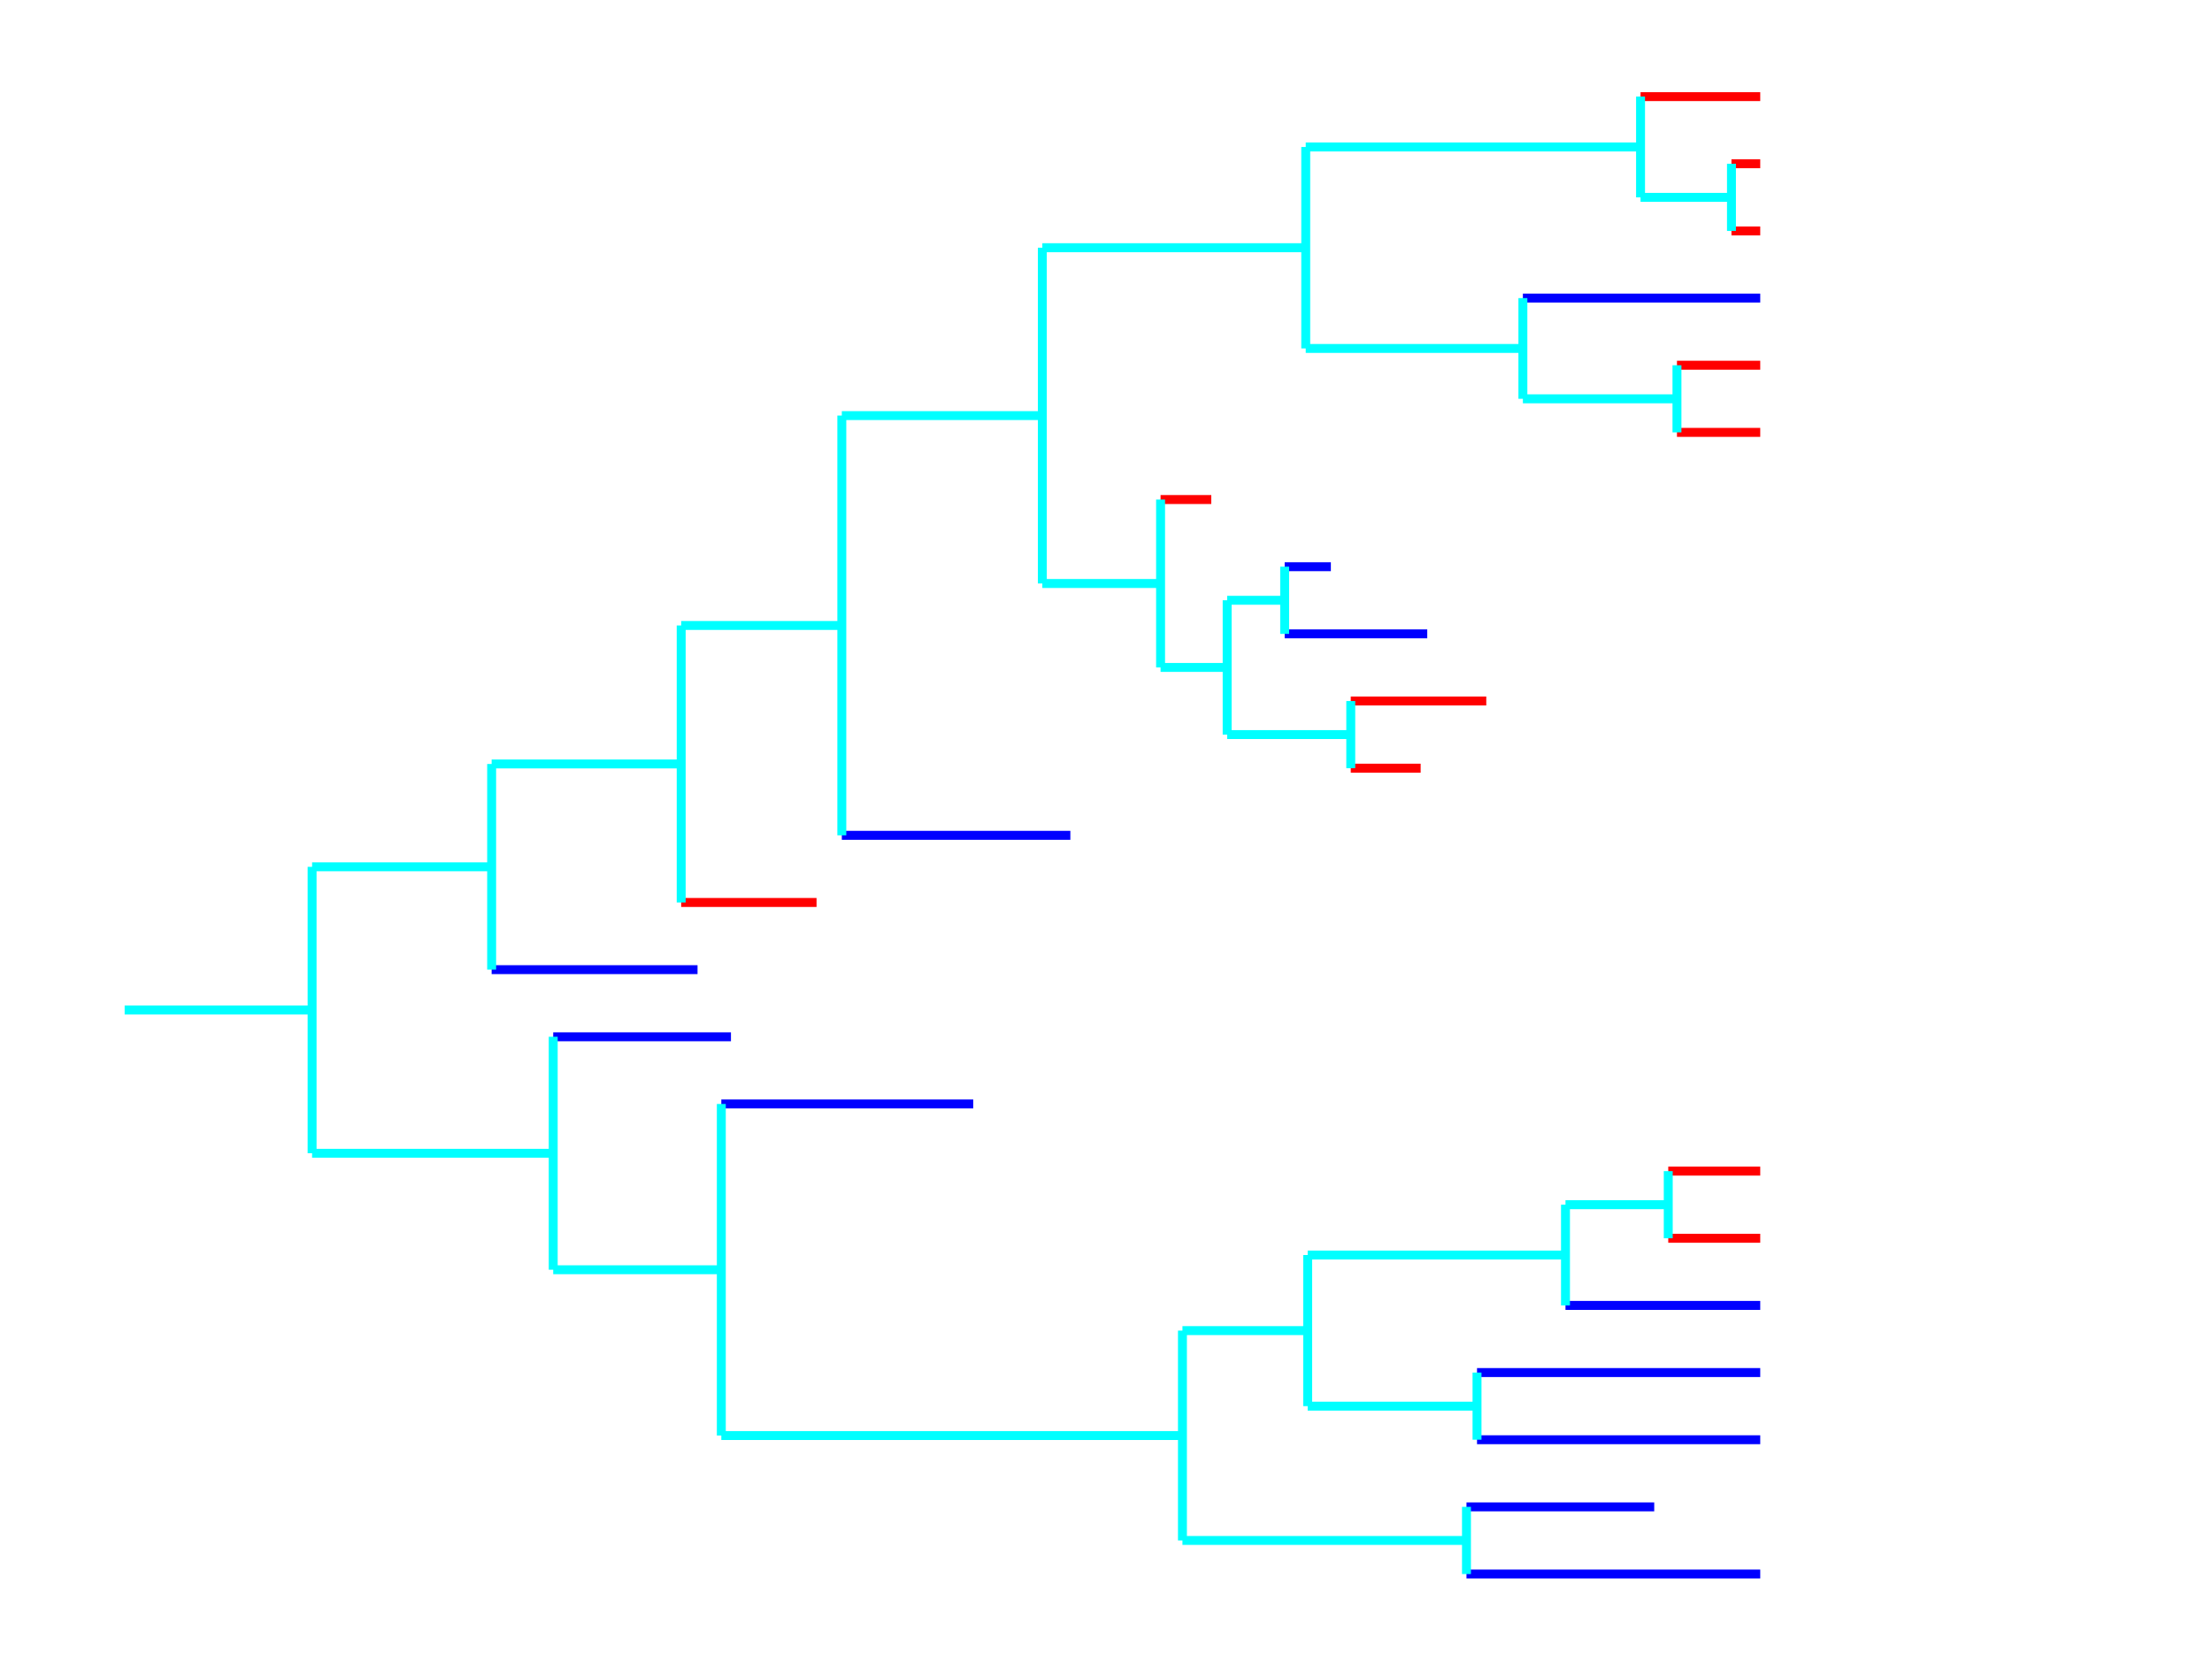 <?xml version="1.0" encoding="utf-8" standalone="no"?>
<!DOCTYPE svg PUBLIC "-//W3C//DTD SVG 1.1//EN"
  "http://www.w3.org/Graphics/SVG/1.1/DTD/svg11.dtd">
<!-- Created with matplotlib (https://matplotlib.org/) -->
<svg height="280.512pt" version="1.1" viewBox="0 0 371.52 280.512" width="371.52pt" xmlns="http://www.w3.org/2000/svg" xmlns:xlink="http://www.w3.org/1999/xlink">
 <defs>
  <style type="text/css">
*{stroke-linecap:butt;stroke-linejoin:round;}
  </style>
 </defs>
 <g id="figure_1">
  <g id="patch_1">
   <path d="M 0 280.512 
L 371.52 280.512 
L 371.52 0 
L 0 0 
z
" style="fill:#ffffff;"/>
  </g>
  <g id="axes_1">
   <g id="LineCollection_1">
    <path clip-path="url(#p6af5fd6d75)" d="M 20.935 169.591 
L 52.418 169.591 
" style="fill:none;stroke:#00ffff;stroke-width:1.5;"/>
   </g>
   <g id="LineCollection_2">
    <path clip-path="url(#p6af5fd6d75)" d="M 52.418 145.542 
L 82.575 145.542 
" style="fill:none;stroke:#00ffff;stroke-width:1.5;"/>
   </g>
   <g id="LineCollection_3">
    <path clip-path="url(#p6af5fd6d75)" d="M 82.575 128.275 
L 114.411 128.275 
" style="fill:none;stroke:#00ffff;stroke-width:1.5;"/>
   </g>
   <g id="LineCollection_4">
    <path clip-path="url(#p6af5fd6d75)" d="M 114.411 105.019 
L 141.389 105.019 
" style="fill:none;stroke:#00ffff;stroke-width:1.5;"/>
   </g>
   <g id="LineCollection_5">
    <path clip-path="url(#p6af5fd6d75)" d="M 141.389 69.781 
L 175.067 69.781 
" style="fill:none;stroke:#00ffff;stroke-width:1.5;"/>
   </g>
   <g id="LineCollection_6">
    <path clip-path="url(#p6af5fd6d75)" d="M 175.067 41.592 
L 219.307 41.592 
" style="fill:none;stroke:#00ffff;stroke-width:1.5;"/>
   </g>
   <g id="LineCollection_7">
    <path clip-path="url(#p6af5fd6d75)" d="M 219.307 24.678 
L 275.54 24.678 
" style="fill:none;stroke:#00ffff;stroke-width:1.5;"/>
   </g>
   <g id="LineCollection_8">
    <path clip-path="url(#p6af5fd6d75)" d="M 275.54 16.221 
L 295.643 16.221 
" style="fill:none;stroke:#ff0000;stroke-width:1.5;"/>
   </g>
   <g id="LineCollection_9">
    <path clip-path="url(#p6af5fd6d75)" d="M 275.54 33.135 
L 290.811 33.135 
" style="fill:none;stroke:#00ffff;stroke-width:1.5;"/>
   </g>
   <g id="LineCollection_10">
    <path clip-path="url(#p6af5fd6d75)" d="M 290.811 27.497 
L 295.643 27.497 
" style="fill:none;stroke:#ff0000;stroke-width:1.5;"/>
   </g>
   <g id="LineCollection_11">
    <path clip-path="url(#p6af5fd6d75)" d="M 290.811 38.773 
L 295.643 38.773 
" style="fill:none;stroke:#ff0000;stroke-width:1.5;"/>
   </g>
   <g id="LineCollection_12">
    <path clip-path="url(#p6af5fd6d75)" d="M 219.307 58.505 
L 255.778 58.505 
" style="fill:none;stroke:#00ffff;stroke-width:1.5;"/>
   </g>
   <g id="LineCollection_13">
    <path clip-path="url(#p6af5fd6d75)" d="M 255.778 50.049 
L 295.643 50.049 
" style="fill:none;stroke:#0000ff;stroke-width:1.5;"/>
   </g>
   <g id="LineCollection_14">
    <path clip-path="url(#p6af5fd6d75)" d="M 255.778 66.962 
L 281.657 66.962 
" style="fill:none;stroke:#00ffff;stroke-width:1.5;"/>
   </g>
   <g id="LineCollection_15">
    <path clip-path="url(#p6af5fd6d75)" d="M 281.657 61.324 
L 295.643 61.324 
" style="fill:none;stroke:#ff0000;stroke-width:1.5;"/>
   </g>
   <g id="LineCollection_16">
    <path clip-path="url(#p6af5fd6d75)" d="M 281.657 72.6 
L 295.643 72.6 
" style="fill:none;stroke:#ff0000;stroke-width:1.5;"/>
   </g>
   <g id="LineCollection_17">
    <path clip-path="url(#p6af5fd6d75)" d="M 175.067 97.971 
L 194.926 97.971 
" style="fill:none;stroke:#00ffff;stroke-width:1.5;"/>
   </g>
   <g id="LineCollection_18">
    <path clip-path="url(#p6af5fd6d75)" d="M 194.926 83.876 
L 203.441 83.876 
" style="fill:none;stroke:#ff0000;stroke-width:1.5;"/>
   </g>
   <g id="LineCollection_19">
    <path clip-path="url(#p6af5fd6d75)" d="M 194.926 112.066 
L 206.108 112.066 
" style="fill:none;stroke:#00ffff;stroke-width:1.5;"/>
   </g>
   <g id="LineCollection_20">
    <path clip-path="url(#p6af5fd6d75)" d="M 206.108 100.79 
L 215.769 100.79 
" style="fill:none;stroke:#00ffff;stroke-width:1.5;"/>
   </g>
   <g id="LineCollection_21">
    <path clip-path="url(#p6af5fd6d75)" d="M 215.769 95.152 
L 223.527 95.152 
" style="fill:none;stroke:#0000ff;stroke-width:1.5;"/>
   </g>
   <g id="LineCollection_22">
    <path clip-path="url(#p6af5fd6d75)" d="M 215.769 106.428 
L 239.716 106.428 
" style="fill:none;stroke:#0000ff;stroke-width:1.5;"/>
   </g>
   <g id="LineCollection_23">
    <path clip-path="url(#p6af5fd6d75)" d="M 206.108 123.342 
L 226.869 123.342 
" style="fill:none;stroke:#00ffff;stroke-width:1.5;"/>
   </g>
   <g id="LineCollection_24">
    <path clip-path="url(#p6af5fd6d75)" d="M 226.869 117.704 
L 249.63 117.704 
" style="fill:none;stroke:#ff0000;stroke-width:1.5;"/>
   </g>
   <g id="LineCollection_25">
    <path clip-path="url(#p6af5fd6d75)" d="M 226.869 128.98 
L 238.608 128.98 
" style="fill:none;stroke:#ff0000;stroke-width:1.5;"/>
   </g>
   <g id="LineCollection_26">
    <path clip-path="url(#p6af5fd6d75)" d="M 141.389 140.256 
L 179.774 140.256 
" style="fill:none;stroke:#0000ff;stroke-width:1.5;"/>
   </g>
   <g id="LineCollection_27">
    <path clip-path="url(#p6af5fd6d75)" d="M 114.411 151.532 
L 137.145 151.532 
" style="fill:none;stroke:#ff0000;stroke-width:1.5;"/>
   </g>
   <g id="LineCollection_28">
    <path clip-path="url(#p6af5fd6d75)" d="M 82.575 162.808 
L 117.156 162.808 
" style="fill:none;stroke:#0000ff;stroke-width:1.5;"/>
   </g>
   <g id="LineCollection_29">
    <path clip-path="url(#p6af5fd6d75)" d="M 52.418 193.64 
L 92.916 193.64 
" style="fill:none;stroke:#00ffff;stroke-width:1.5;"/>
   </g>
   <g id="LineCollection_30">
    <path clip-path="url(#p6af5fd6d75)" d="M 92.916 174.084 
L 122.769 174.084 
" style="fill:none;stroke:#0000ff;stroke-width:1.5;"/>
   </g>
   <g id="LineCollection_31">
    <path clip-path="url(#p6af5fd6d75)" d="M 92.916 213.197 
L 121.15 213.197 
" style="fill:none;stroke:#00ffff;stroke-width:1.5;"/>
   </g>
   <g id="LineCollection_32">
    <path clip-path="url(#p6af5fd6d75)" d="M 121.15 185.36 
L 163.462 185.36 
" style="fill:none;stroke:#0000ff;stroke-width:1.5;"/>
   </g>
   <g id="LineCollection_33">
    <path clip-path="url(#p6af5fd6d75)" d="M 121.15 241.035 
L 198.599 241.035 
" style="fill:none;stroke:#00ffff;stroke-width:1.5;"/>
   </g>
   <g id="LineCollection_34">
    <path clip-path="url(#p6af5fd6d75)" d="M 198.599 223.416 
L 219.633 223.416 
" style="fill:none;stroke:#00ffff;stroke-width:1.5;"/>
   </g>
   <g id="LineCollection_35">
    <path clip-path="url(#p6af5fd6d75)" d="M 219.633 210.731 
L 262.933 210.731 
" style="fill:none;stroke:#00ffff;stroke-width:1.5;"/>
   </g>
   <g id="LineCollection_36">
    <path clip-path="url(#p6af5fd6d75)" d="M 262.933 202.274 
L 280.194 202.274 
" style="fill:none;stroke:#00ffff;stroke-width:1.5;"/>
   </g>
   <g id="LineCollection_37">
    <path clip-path="url(#p6af5fd6d75)" d="M 280.194 196.636 
L 295.643 196.636 
" style="fill:none;stroke:#ff0000;stroke-width:1.5;"/>
   </g>
   <g id="LineCollection_38">
    <path clip-path="url(#p6af5fd6d75)" d="M 280.194 207.912 
L 295.643 207.912 
" style="fill:none;stroke:#ff0000;stroke-width:1.5;"/>
   </g>
   <g id="LineCollection_39">
    <path clip-path="url(#p6af5fd6d75)" d="M 262.933 219.188 
L 295.643 219.188 
" style="fill:none;stroke:#0000ff;stroke-width:1.5;"/>
   </g>
   <g id="LineCollection_40">
    <path clip-path="url(#p6af5fd6d75)" d="M 219.633 236.101 
L 248.075 236.101 
" style="fill:none;stroke:#00ffff;stroke-width:1.5;"/>
   </g>
   <g id="LineCollection_41">
    <path clip-path="url(#p6af5fd6d75)" d="M 248.075 230.463 
L 295.643 230.463 
" style="fill:none;stroke:#0000ff;stroke-width:1.5;"/>
   </g>
   <g id="LineCollection_42">
    <path clip-path="url(#p6af5fd6d75)" d="M 248.075 241.739 
L 295.643 241.739 
" style="fill:none;stroke:#0000ff;stroke-width:1.5;"/>
   </g>
   <g id="LineCollection_43">
    <path clip-path="url(#p6af5fd6d75)" d="M 198.599 258.653 
L 246.303 258.653 
" style="fill:none;stroke:#00ffff;stroke-width:1.5;"/>
   </g>
   <g id="LineCollection_44">
    <path clip-path="url(#p6af5fd6d75)" d="M 246.303 253.015 
L 277.839 253.015 
" style="fill:none;stroke:#0000ff;stroke-width:1.5;"/>
   </g>
   <g id="LineCollection_45">
    <path clip-path="url(#p6af5fd6d75)" d="M 246.303 264.291 
L 295.643 264.291 
" style="fill:none;stroke:#0000ff;stroke-width:1.5;"/>
   </g>
   <g id="LineCollection_46">
    <path clip-path="url(#p6af5fd6d75)" d="M 52.418 193.64 
L 52.418 145.542 
" style="fill:none;stroke:#00ffff;stroke-width:1.5;"/>
   </g>
   <g id="LineCollection_47">
    <path clip-path="url(#p6af5fd6d75)" d="M 82.575 162.808 
L 82.575 128.275 
" style="fill:none;stroke:#00ffff;stroke-width:1.5;"/>
   </g>
   <g id="LineCollection_48">
    <path clip-path="url(#p6af5fd6d75)" d="M 114.411 151.532 
L 114.411 105.019 
" style="fill:none;stroke:#00ffff;stroke-width:1.5;"/>
   </g>
   <g id="LineCollection_49">
    <path clip-path="url(#p6af5fd6d75)" d="M 141.389 140.256 
L 141.389 69.781 
" style="fill:none;stroke:#00ffff;stroke-width:1.5;"/>
   </g>
   <g id="LineCollection_50">
    <path clip-path="url(#p6af5fd6d75)" d="M 175.067 97.971 
L 175.067 41.592 
" style="fill:none;stroke:#00ffff;stroke-width:1.5;"/>
   </g>
   <g id="LineCollection_51">
    <path clip-path="url(#p6af5fd6d75)" d="M 219.307 58.505 
L 219.307 24.678 
" style="fill:none;stroke:#00ffff;stroke-width:1.5;"/>
   </g>
   <g id="LineCollection_52">
    <path clip-path="url(#p6af5fd6d75)" d="M 275.54 33.135 
L 275.54 16.221 
" style="fill:none;stroke:#00ffff;stroke-width:1.5;"/>
   </g>
   <g id="LineCollection_53">
    <path clip-path="url(#p6af5fd6d75)" d="M 290.811 38.773 
L 290.811 27.497 
" style="fill:none;stroke:#00ffff;stroke-width:1.5;"/>
   </g>
   <g id="LineCollection_54">
    <path clip-path="url(#p6af5fd6d75)" d="M 255.778 66.962 
L 255.778 50.049 
" style="fill:none;stroke:#00ffff;stroke-width:1.5;"/>
   </g>
   <g id="LineCollection_55">
    <path clip-path="url(#p6af5fd6d75)" d="M 281.657 72.6 
L 281.657 61.324 
" style="fill:none;stroke:#00ffff;stroke-width:1.5;"/>
   </g>
   <g id="LineCollection_56">
    <path clip-path="url(#p6af5fd6d75)" d="M 194.926 112.066 
L 194.926 83.876 
" style="fill:none;stroke:#00ffff;stroke-width:1.5;"/>
   </g>
   <g id="LineCollection_57">
    <path clip-path="url(#p6af5fd6d75)" d="M 206.108 123.342 
L 206.108 100.79 
" style="fill:none;stroke:#00ffff;stroke-width:1.5;"/>
   </g>
   <g id="LineCollection_58">
    <path clip-path="url(#p6af5fd6d75)" d="M 215.769 106.428 
L 215.769 95.152 
" style="fill:none;stroke:#00ffff;stroke-width:1.5;"/>
   </g>
   <g id="LineCollection_59">
    <path clip-path="url(#p6af5fd6d75)" d="M 226.869 128.98 
L 226.869 117.704 
" style="fill:none;stroke:#00ffff;stroke-width:1.5;"/>
   </g>
   <g id="LineCollection_60">
    <path clip-path="url(#p6af5fd6d75)" d="M 92.916 213.197 
L 92.916 174.084 
" style="fill:none;stroke:#00ffff;stroke-width:1.5;"/>
   </g>
   <g id="LineCollection_61">
    <path clip-path="url(#p6af5fd6d75)" d="M 121.15 241.035 
L 121.15 185.36 
" style="fill:none;stroke:#00ffff;stroke-width:1.5;"/>
   </g>
   <g id="LineCollection_62">
    <path clip-path="url(#p6af5fd6d75)" d="M 198.599 258.653 
L 198.599 223.416 
" style="fill:none;stroke:#00ffff;stroke-width:1.5;"/>
   </g>
   <g id="LineCollection_63">
    <path clip-path="url(#p6af5fd6d75)" d="M 219.633 236.101 
L 219.633 210.731 
" style="fill:none;stroke:#00ffff;stroke-width:1.5;"/>
   </g>
   <g id="LineCollection_64">
    <path clip-path="url(#p6af5fd6d75)" d="M 262.933 219.188 
L 262.933 202.274 
" style="fill:none;stroke:#00ffff;stroke-width:1.5;"/>
   </g>
   <g id="LineCollection_65">
    <path clip-path="url(#p6af5fd6d75)" d="M 280.194 207.912 
L 280.194 196.636 
" style="fill:none;stroke:#00ffff;stroke-width:1.5;"/>
   </g>
   <g id="LineCollection_66">
    <path clip-path="url(#p6af5fd6d75)" d="M 248.075 241.739 
L 248.075 230.463 
" style="fill:none;stroke:#00ffff;stroke-width:1.5;"/>
   </g>
   <g id="LineCollection_67">
    <path clip-path="url(#p6af5fd6d75)" d="M 246.303 264.291 
L 246.303 253.015 
" style="fill:none;stroke:#00ffff;stroke-width:1.5;"/>
   </g>
  </g>
 </g>
 <defs>
  <clipPath id="p6af5fd6d75">
   <rect height="266.112" width="357.12" x="7.2" y="7.2"/>
  </clipPath>
 </defs>
</svg>

